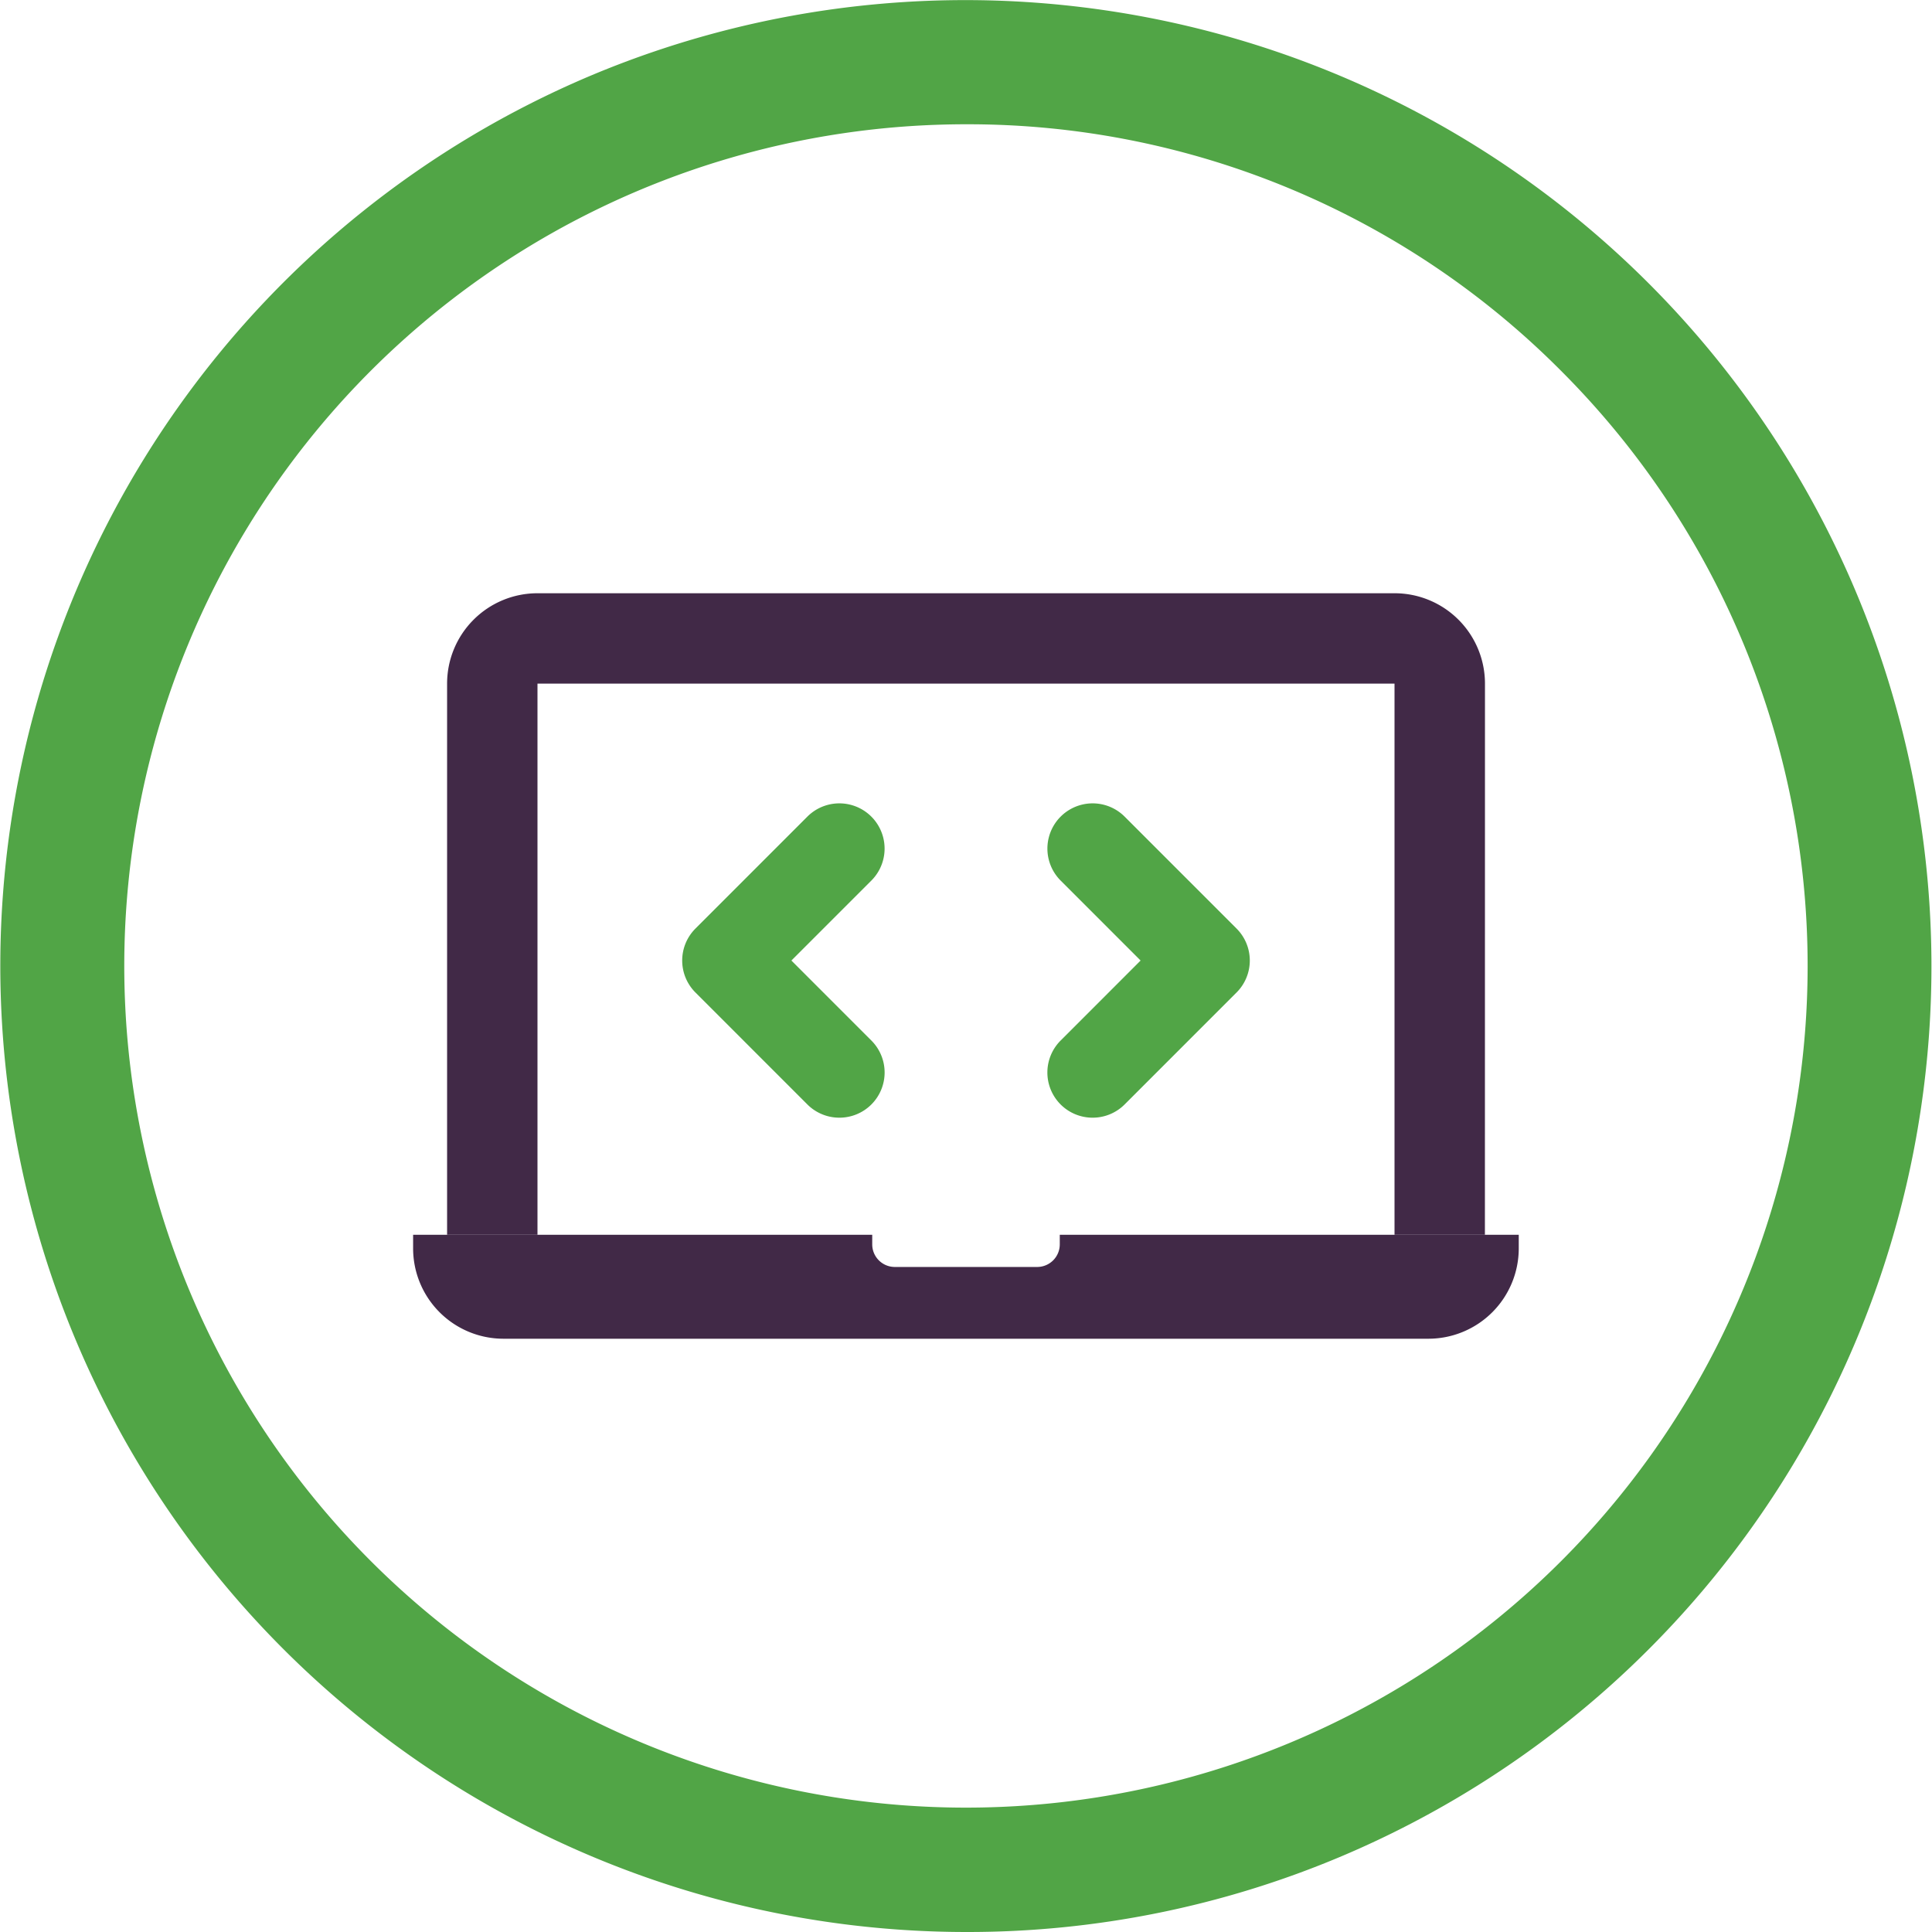 <svg id="Outlined_Artwork" data-name="Outlined Artwork" xmlns="http://www.w3.org/2000/svg" viewBox="0 0 855 855"><defs><style>.cls-1{fill:#51a546;}.cls-2{fill:#412947;}.cls-3{fill:none;}</style></defs><title>ic_code</title><path class="cls-1" d="M427.5,855A427.6,427.6,0,0,1,261.09,33.61,427.6,427.6,0,0,1,593.91,821.39,424.83,424.83,0,0,1,427.5,855Zm0-800A372.46,372.46,0,0,0,164.13,690.87,372.46,372.46,0,0,0,690.87,164.13,370,370,0,0,0,427.5,55Z"/><path class="cls-2" d="M469,546.45v4.24a10,10,0,0,1-10,10H396a10,10,0,0,1-10-10v-4.24H182.82v6a40,40,0,0,0,40,40h409.3a40,40,0,0,0,40-40v-6Z"/><rect class="cls-3" x="237.86" y="302.54" width="379.27" height="243.9"/><path class="cls-2" d="M657.17,302.54a40,40,0,0,0-40-40H237.86a40,40,0,0,0-40,40V546.45h40V302.54H617.14V546.45h40Z"/><path class="cls-1" d="M371.46,494.63a20,20,0,0,1-14.16-5.86l-49.53-49.54a20,20,0,0,1,0-28.3l49.53-49.54a20,20,0,1,1,28.31,28.31l-35.38,35.38,35.38,35.39a20,20,0,0,1-14.15,34.16Z"/><path class="cls-1" d="M483.54,494.63a20,20,0,0,1-14.15-34.16l35.38-35.39L469.39,389.7a20,20,0,1,1,28.31-28.31l49.53,49.54a20,20,0,0,1,0,28.3L497.7,488.77A20,20,0,0,1,483.54,494.63Z"/></svg>